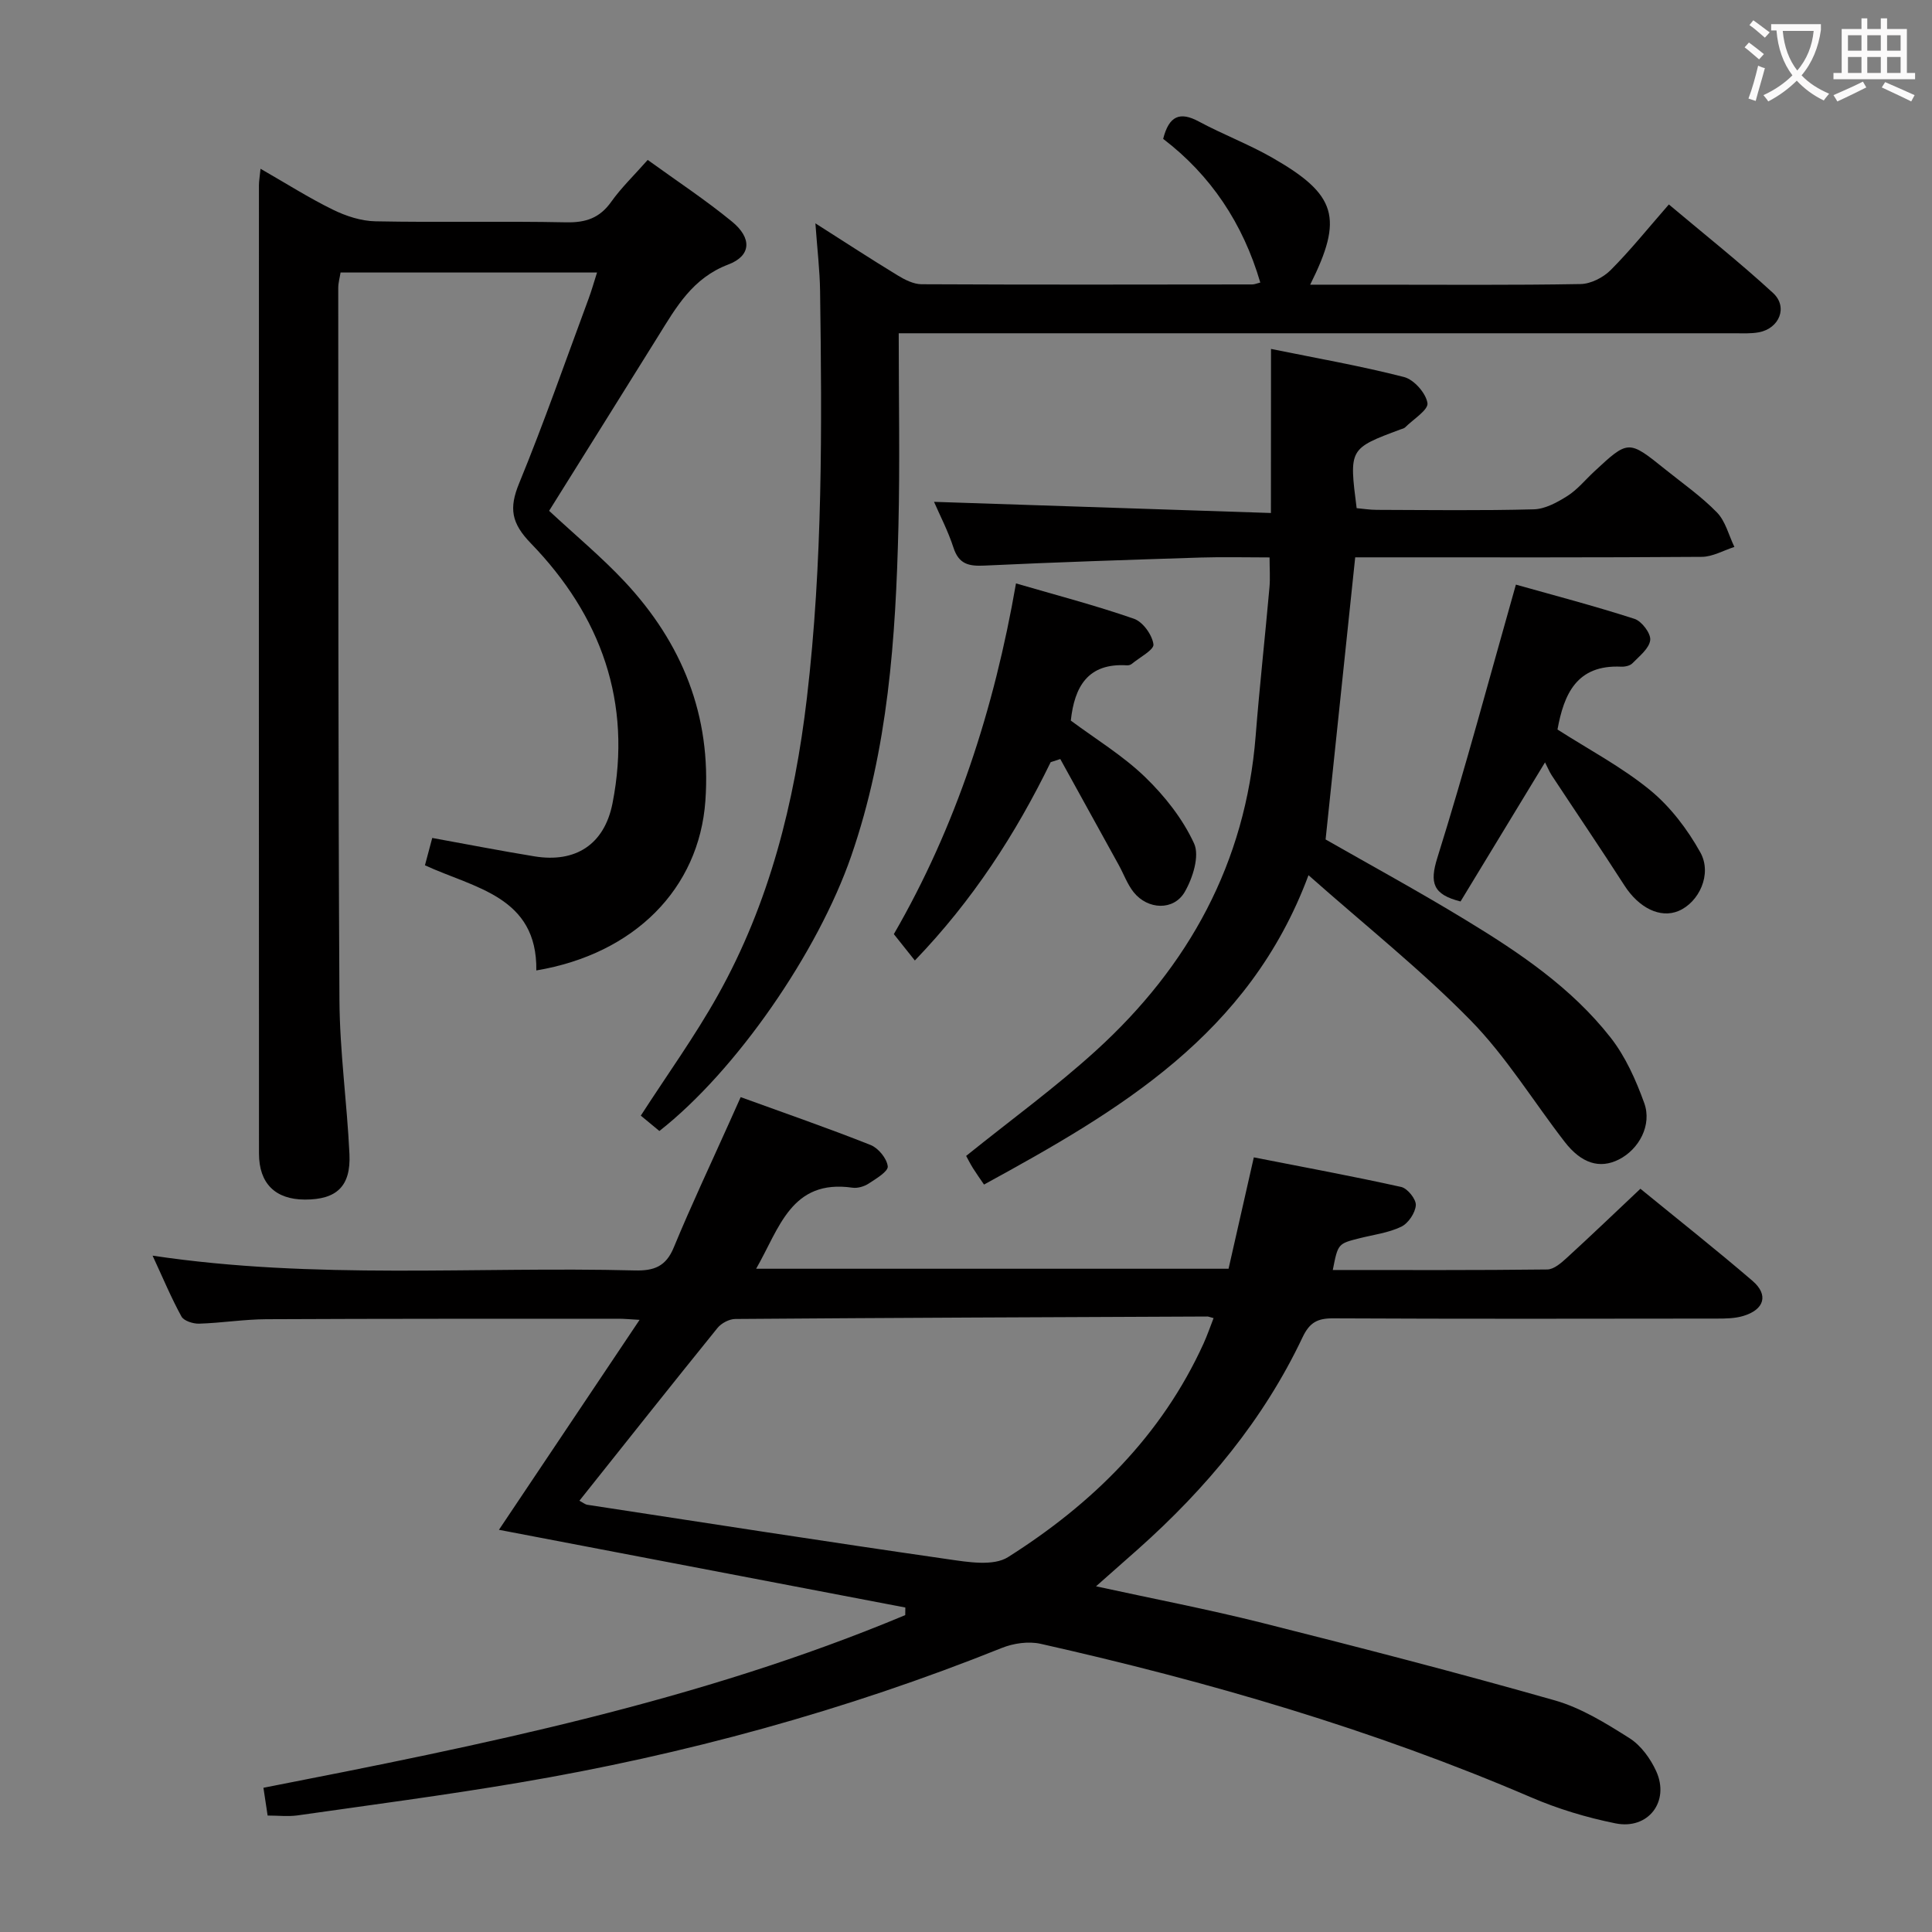 <svg enable-background="new 0 0 400 400" viewBox="0 0 400 400" xmlns="http://www.w3.org/2000/svg"><rect x="0" y="0" width="400" height="400" fill="#808080" stroke="none"/><g fill="#010000"><path d="m55.41 375.89c-.28-1.88-.53-3.49-.87-5.75 45.19-8.83 90.26-17.91 132.88-35.75.01-.52.01-1.05.02-1.57-28.02-5.36-56.05-10.72-84.14-16.09 9.61-14.34 19.1-28.52 29.12-43.47-2.14-.12-3.22-.23-4.29-.23-24.33.01-48.65-.02-72.98.1-4.64.02-9.28.78-13.92.92-1.24.04-3.16-.57-3.66-1.48-2.13-3.88-3.84-7.99-5.98-12.6 33.64 5.03 66.79 2.22 99.85 3.06 3.96.1 6.43-.81 8.05-4.74 3.61-8.74 7.66-17.3 11.53-25.94.73-1.64 1.47-3.27 2.33-5.2 9.19 3.34 18.12 6.42 26.9 9.91 1.61.64 3.37 2.8 3.55 4.42.11 1.06-2.42 2.56-3.96 3.57-.92.6-2.28 1-3.34.85-12.7-1.83-15.12 8.39-19.95 16.78h97.81c1.65-7.29 3.36-14.83 5.23-23.06 10.18 2 20.39 3.88 30.52 6.13 1.3.29 3.11 2.55 3.02 3.78-.11 1.59-1.56 3.75-3.02 4.45-2.64 1.27-5.71 1.65-8.61 2.38-4.49 1.13-4.49 1.12-5.56 6.58 14.85 0 29.63.07 44.42-.11 1.38-.02 2.92-1.39 4.09-2.46 5.03-4.6 9.96-9.33 15.18-14.25 7.83 6.4 15.65 12.58 23.21 19.07 3.38 2.9 2.46 5.96-1.93 7.27-1.71.51-3.6.54-5.41.54-26.49.03-52.99.08-79.48-.05-3.25-.02-4.88.85-6.34 3.92-8.09 17.1-19.98 31.32-34.03 43.84-2.71 2.41-5.43 4.8-8.73 7.72 11.94 2.6 23.25 4.77 34.39 7.57 20.27 5.1 40.51 10.33 60.61 16.05 5.46 1.56 10.58 4.74 15.45 7.82 2.37 1.5 4.34 4.23 5.53 6.84 2.85 6.27-1.65 12.16-8.42 10.8-5.97-1.2-11.94-3-17.53-5.41-32.76-14.07-66.81-23.96-101.51-31.77-2.51-.56-5.62-.11-8.05.87-32.33 12.97-65.74 22.1-100.04 27.9-15.22 2.58-30.54 4.59-45.83 6.77-1.93.25-3.92.02-6.11.02zm64.55-65.18c.78.41 1.19.77 1.65.84 24.91 3.81 49.8 7.69 74.74 11.28 4.08.59 9.33 1.47 12.36-.45 17.41-11.01 31.78-25.11 40.48-44.23.77-1.69 1.36-3.45 2.07-5.25-.93-.25-1.09-.33-1.25-.33-32.59.14-65.19.26-97.78.51-1.25.01-2.88.87-3.68 1.86-9.51 11.75-18.89 23.59-28.59 35.77z"/><path d="m113.69 105.76c5.47 5.09 10.87 9.57 15.63 14.65 11.91 12.73 17.99 27.75 16.72 45.41-1.3 18.14-14.64 31.67-35 35.1.22-15.33-12.79-17.03-23.06-21.77.52-1.94.97-3.64 1.51-5.66 7.19 1.3 14.16 2.67 21.17 3.81 8.49 1.39 14.46-2.44 16.15-10.97 4.12-20.92-2.39-38.86-16.9-53.84-4.04-4.17-4.56-7.24-2.44-12.4 5.17-12.59 9.65-25.47 14.39-38.24.62-1.66 1.09-3.38 1.75-5.43-17.89 0-35.32 0-53.1 0-.16 1.03-.48 2.12-.48 3.2.03 49.16-.03 98.32.25 147.48.06 10.62 1.57 21.22 2.07 31.85.31 6.68-2.67 9.42-9.23 9.41-6.09-.02-9.5-3.3-9.5-9.54-.04-66.82-.02-133.64-.01-200.47 0-.81.15-1.63.33-3.41 5.29 3.03 9.99 6.02 14.96 8.46 2.71 1.33 5.87 2.37 8.85 2.42 13.16.26 26.33-.06 39.49.21 4.05.08 6.92-.89 9.3-4.24 2.09-2.94 4.74-5.48 7.56-8.68 6 4.34 11.95 8.26 17.44 12.76 4.17 3.41 4.02 7.08-.75 8.89-7.42 2.82-10.79 8.84-14.54 14.87-7.46 11.99-14.96 23.96-22.56 36.13z"/><path d="m263.15 72.24c9.45 1.93 18.59 3.52 27.54 5.82 2.06.53 4.53 3.33 4.85 5.39.22 1.41-2.95 3.36-4.63 5.04-.22.22-.6.28-.91.4-10.7 3.99-10.7 3.99-9.12 16.32 1.32.12 2.75.35 4.18.35 10.83.03 21.67.18 32.49-.11 2.36-.06 4.87-1.44 6.97-2.77 2.07-1.31 3.69-3.33 5.52-5.03 7.1-6.6 7.11-6.6 14.71-.49 3.63 2.92 7.5 5.62 10.73 8.94 1.77 1.82 2.44 4.72 3.61 7.14-2.25.71-4.49 2.03-6.74 2.05-22 .16-43.99.1-65.99.1-1.97 0-3.95 0-5.78 0-2.06 19.62-4.07 38.74-6.13 58.41 9.08 5.19 19.13 10.67 28.9 16.61 11.12 6.75 21.98 14.04 30.1 24.4 3.09 3.94 5.25 8.8 6.97 13.56 1.65 4.56-1.08 9.59-5.27 11.7-3.94 1.98-7.74.83-11.23-3.7-6.5-8.41-12.12-17.66-19.51-25.18-10.2-10.4-21.7-19.54-33.5-29.99-12.3 33.09-39.29 48.8-67.18 64.05-.86-1.27-1.61-2.31-2.28-3.38-.6-.97-1.11-1.99-1.42-2.55 9.17-7.39 18.46-14.14 26.91-21.83 19.18-17.45 30.95-38.85 33.03-65.12.81-10.27 1.95-20.51 2.86-30.77.17-1.94.02-3.91.02-6.19-4.97 0-9.59-.12-14.2.02-14.95.48-29.9.96-44.85 1.67-3.23.15-5.28-.29-6.39-3.7-1.11-3.44-2.81-6.69-4.03-9.5 23.11.77 46.26 1.53 69.75 2.31.02-11.66.02-22.2.02-33.97z"/><path d="m186.07 69c0 13.76.26 26.88-.06 39.98-.56 23.12-2.12 46.13-9.78 68.27-6.89 19.9-23.8 44.43-39.71 56.91-1.29-1.07-2.65-2.19-3.85-3.18 5.46-8.46 11.19-16.41 15.94-24.9 10.7-19.11 15.9-39.91 18.45-61.59 3.29-28.03 3.12-56.12 2.73-84.24-.06-4.29-.58-8.57-.97-14.01 6.19 3.94 11.55 7.44 17.02 10.77 1.49.91 3.3 1.83 4.97 1.84 22.82.11 45.64.07 68.46.04.46 0 .91-.21 1.66-.39-3.58-12.24-10.28-22.25-20.11-29.75 1.22-4.79 3.47-5.7 7.39-3.59 4.96 2.67 10.29 4.68 15.18 7.48 13.38 7.65 14.79 12.45 7.87 26.3h13.52c14.16 0 28.32.12 42.47-.13 2.12-.04 4.68-1.35 6.22-2.89 4.1-4.11 7.75-8.67 12.05-13.59 7.28 6.13 14.66 11.97 21.56 18.32 3.16 2.9 1.32 7.36-2.94 8.15-1.62.3-3.32.2-4.98.2-55.12 0-110.26 0-165.4 0-1.98 0-3.96 0-7.69 0z"/><path d="m217.53 157.8c-7.25 14.86-16.12 28.59-28.12 41.06-1.51-1.9-2.74-3.45-4.35-5.46 12.84-22.17 20.78-46.62 25.29-72.61 8.3 2.42 16.47 4.55 24.43 7.32 1.84.64 3.76 3.32 4.03 5.29.16 1.13-2.9 2.73-4.53 4.08-.24.19-.63.29-.95.27-8.14-.52-10.88 4.47-11.63 11.44 5.14 3.82 10.76 7.23 15.38 11.69 4.07 3.93 7.8 8.66 10.14 13.75 1.18 2.57-.27 7.17-1.93 10.03-2.29 3.95-7.67 3.7-10.58.06-1.31-1.65-2.05-3.75-3.08-5.62-4.03-7.32-8.07-14.63-12.11-21.95-.66.2-1.32.42-1.99.65z"/><path d="m302.39 186.64c-5.71-1.44-6.44-3.82-4.8-9.05 5.78-18.46 10.76-37.17 16.26-56.55 7.55 2.13 16.13 4.37 24.56 7.09 1.49.48 3.41 3.02 3.25 4.39-.2 1.74-2.25 3.33-3.68 4.8-.5.52-1.55.74-2.32.71-9.26-.45-11.87 5.73-13.2 13.01 6.45 4.13 13.28 7.73 19.14 12.52 4.22 3.45 7.77 8.13 10.44 12.93 2.5 4.5-.3 10.35-4.53 12.12-3.79 1.58-8.21-.65-11.18-5.27-4.93-7.67-10.06-15.22-15.08-22.84-.45-.69-.76-1.47-1.37-2.66-6.31 10.37-11.95 19.67-17.49 28.8z"/></g><path d="m362.1 8.8c1.1.8 2.1 1.6 3.1 2.4l-1 1.1c-1.3-1.1-2.3-2-3-2.5zm1.9 4.8c.5.2.9.4 1.4.5-.6 2.3-1.3 4.5-1.9 6.8l-1.5-.5c.8-2.1 1.4-4.3 2-6.8zm-1-9.4c1.3.9 2.4 1.8 3.4 2.5l-1 1.1c-1.4-1.2-2.4-2.1-3.2-2.6zm3.7 2.2v-1.4h10.3v1.2c-.5 3.6-1.8 6.8-4 9.4 1.5 1.6 3.4 2.8 5.7 3.8-.3.4-.7.8-1.1 1.4-2.3-1.1-4.1-2.5-5.6-4.1-1.6 1.6-3.6 3.1-5.9 4.3-.3-.5-.7-.9-1-1.3 2.4-1.1 4.4-2.5 6-4.1-1.9-2.5-3-5.6-3.3-9.3h-1.1zm8.8 0h-6.4c.3 3.3 1.3 6 3 8.2 2-2.3 3.1-5.1 3.4-8.2z" fill="#fbfafa"/><path d="m385.3 3.8h1.3v2.2h2.8v-2.2h1.3v2.2h4.1v9.1h1.7v1.3h-16.9v-1.3h1.7v-9.1h4.1v-2.2zm.4 13.1.7 1.2c-1.8.9-3.8 1.9-6 2.9-.2-.4-.5-.8-.8-1.3 2.3-1 4.3-1.9 6.1-2.8zm-3.1-6.4h2.8v-3.2h-2.8zm0 4.6h2.8v-3.3h-2.8zm4-4.6h2.8v-3.2h-2.8zm0 4.6h2.8v-3.3h-2.8zm3.7 1.9c2.1.9 4.1 1.8 6.1 2.7l-.7 1.3c-2.2-1.1-4.2-2-6.1-2.9zm3.2-9.7h-2.8v3.2h2.8zm-2.8 7.8h2.8v-3.3h-2.8z" fill="#fbfafa"/></svg>